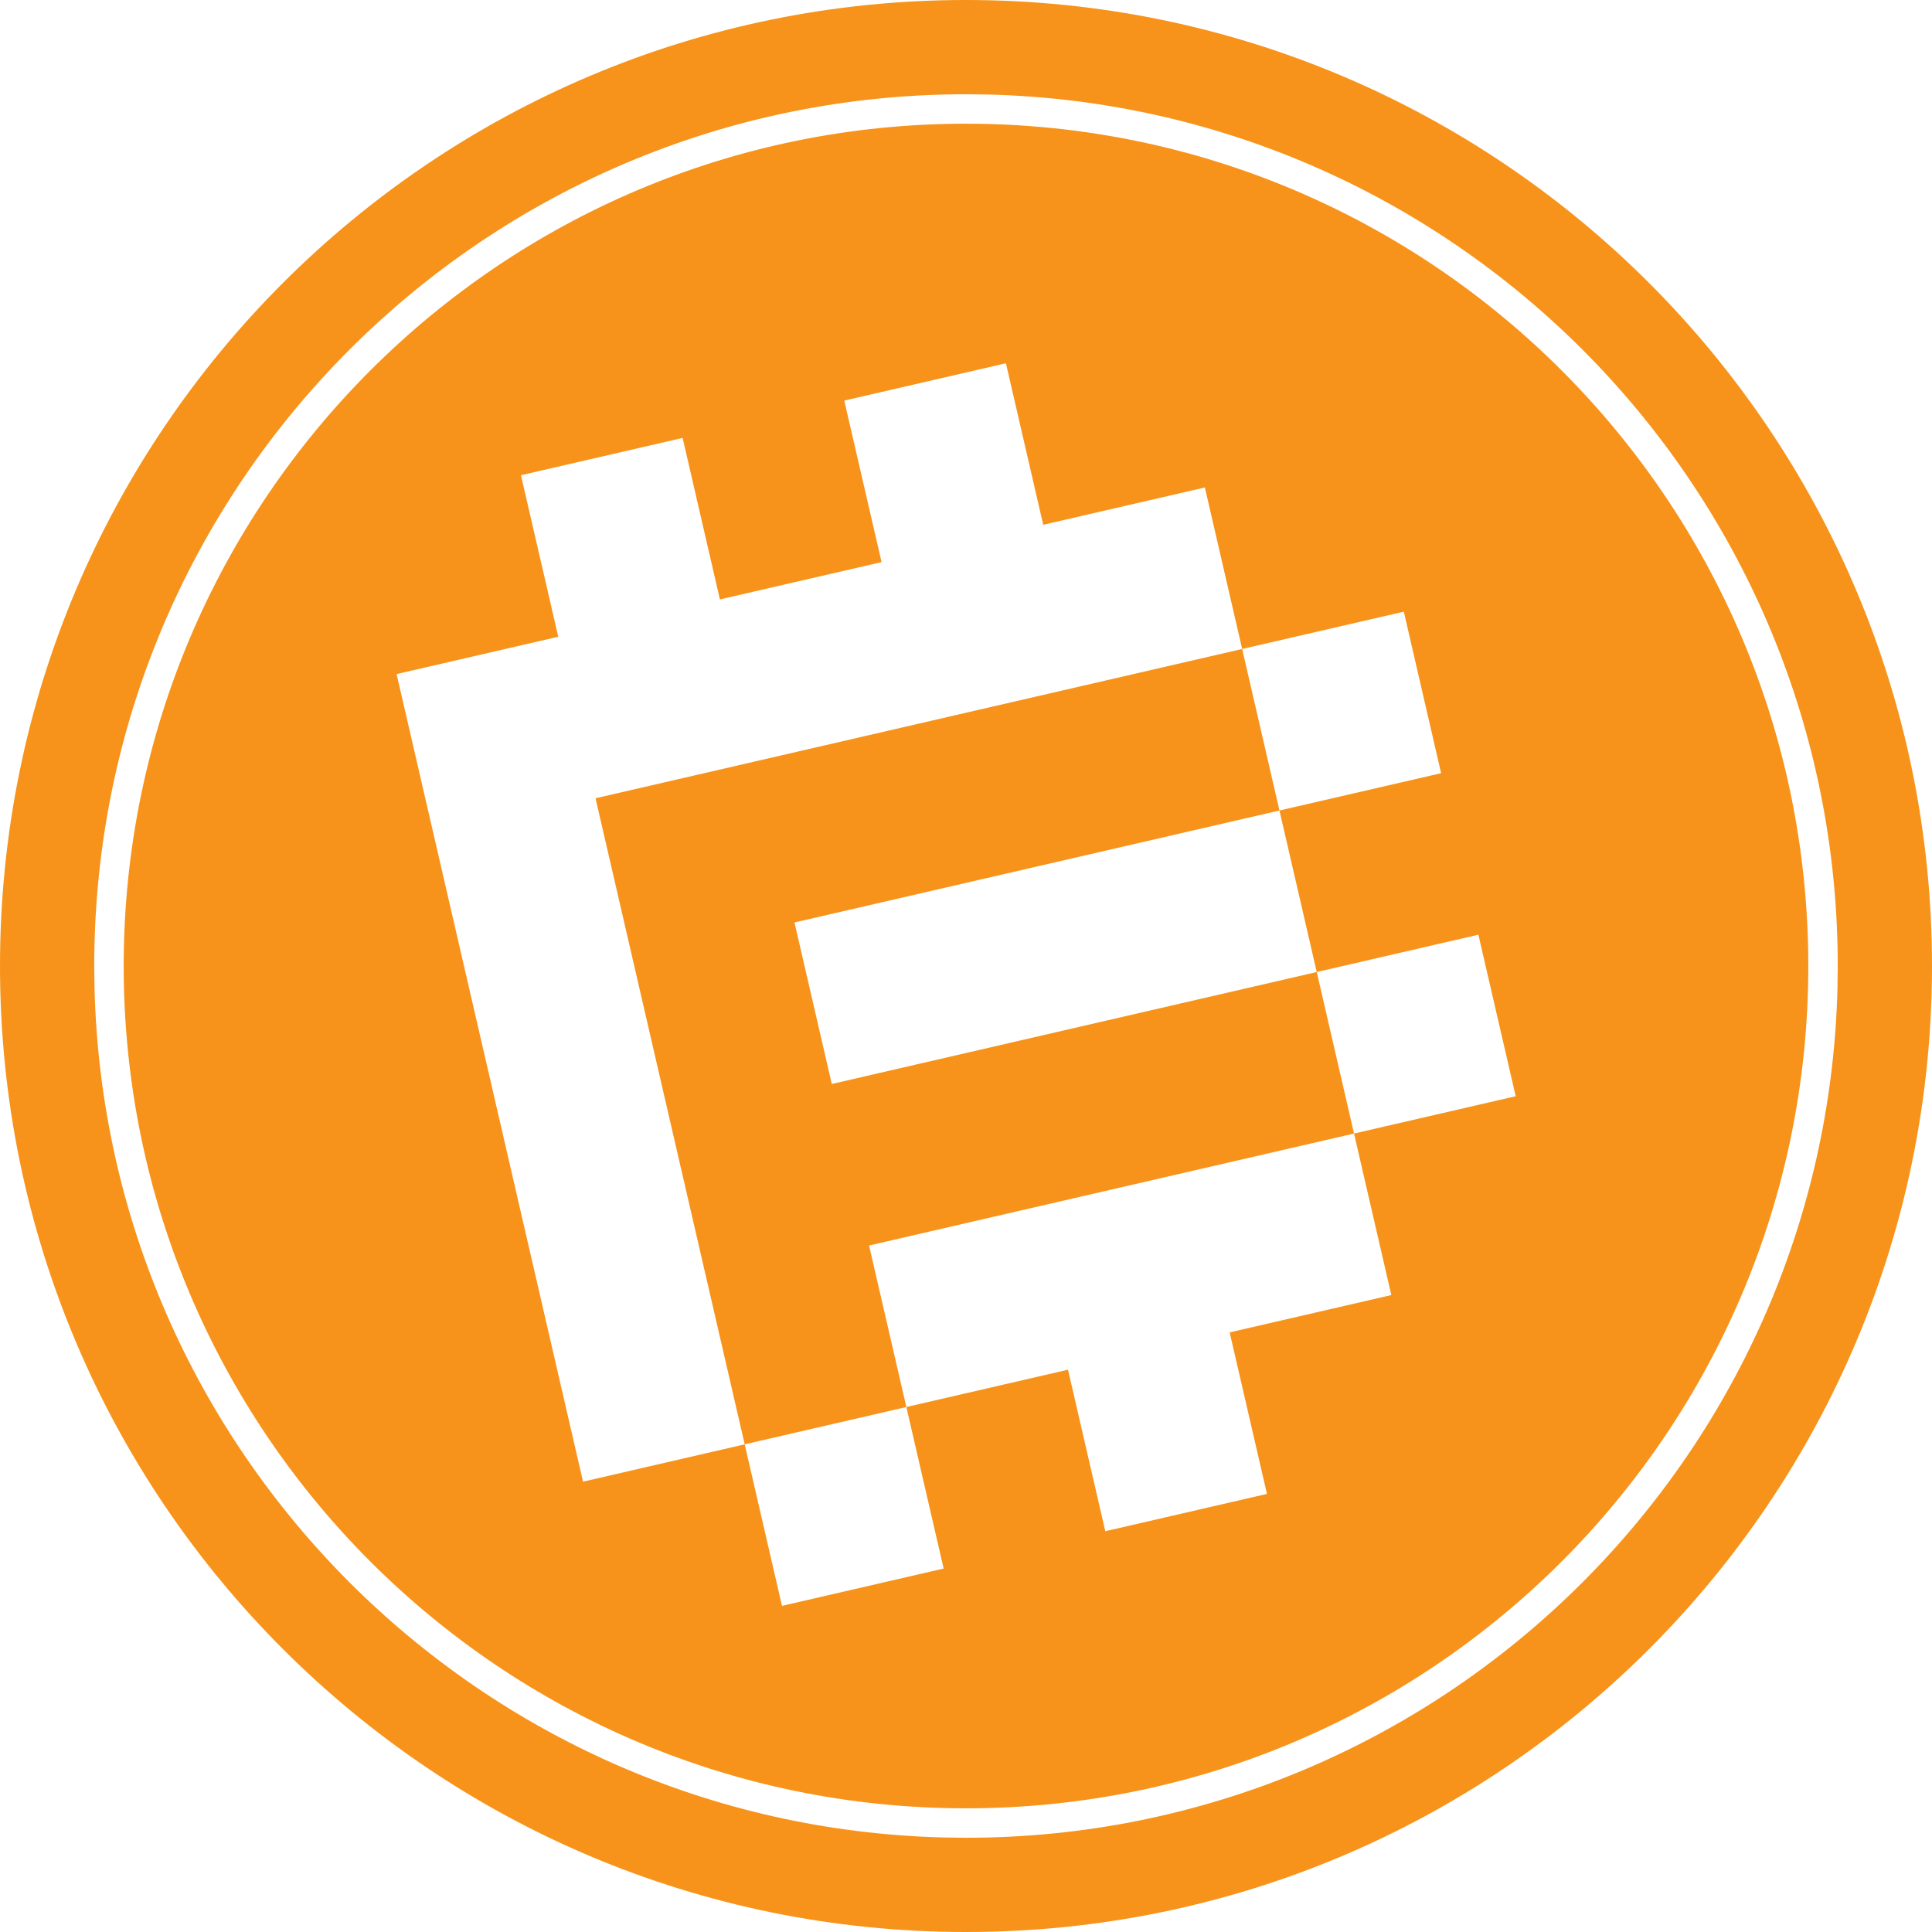 <svg width="278" height="278" viewBox="0 0 278 278" fill="none" xmlns="http://www.w3.org/2000/svg">
<path d="M139 0C215.768 0 278 62.232 278 139C278 215.768 215.768 278 139 278C62.232 278 0 215.768 0 139C0 62.232 62.232 0 139 0ZM139 13.562C69.722 13.562 13.561 69.722 13.56 139L13.602 142.237C15.292 208.943 69.056 262.708 135.762 264.398L139 264.439C207.195 264.439 262.68 210.019 264.397 142.237L264.438 139C264.438 70.805 210.019 15.319 142.237 13.602L139 13.562ZM139 17.8C205.937 17.8 260.2 72.063 260.2 139C260.2 205.937 205.937 260.201 139 260.201C72.063 260.201 17.799 205.937 17.799 139C17.799 72.063 72.063 17.8 139 17.8ZM107.156 207.83L112.522 231.072L135.783 225.702L130.418 202.46L107.156 207.83ZM171.574 168.479L148.312 173.849L125.052 179.219L130.418 202.46L153.679 197.09L159.044 220.332L182.306 214.961L176.939 191.72L200.2 186.35L194.835 163.108L171.574 168.479ZM121.484 57.642L126.85 80.883L103.589 86.253L98.224 63.012L74.962 68.382L80.328 91.623L57.066 96.994L67.799 143.477L78.529 189.959L83.895 213.201L107.156 207.83L101.791 184.589L96.425 161.348L91.06 138.106L85.693 114.865L108.955 109.495L132.216 104.124L178.737 93.384L173.372 70.143L150.111 75.513L144.745 52.272L121.484 57.642ZM189.469 139.866L194.835 163.108L218.097 157.738L212.73 134.496L189.469 139.866ZM160.843 121.996L137.581 127.366L114.32 132.736L119.687 155.978L166.208 145.237L189.469 139.866L184.104 116.626L160.843 121.996ZM178.737 93.384L184.104 116.626L207.365 111.255L201.999 88.014L178.737 93.384Z" fill="#F7931A"/>
</svg>
